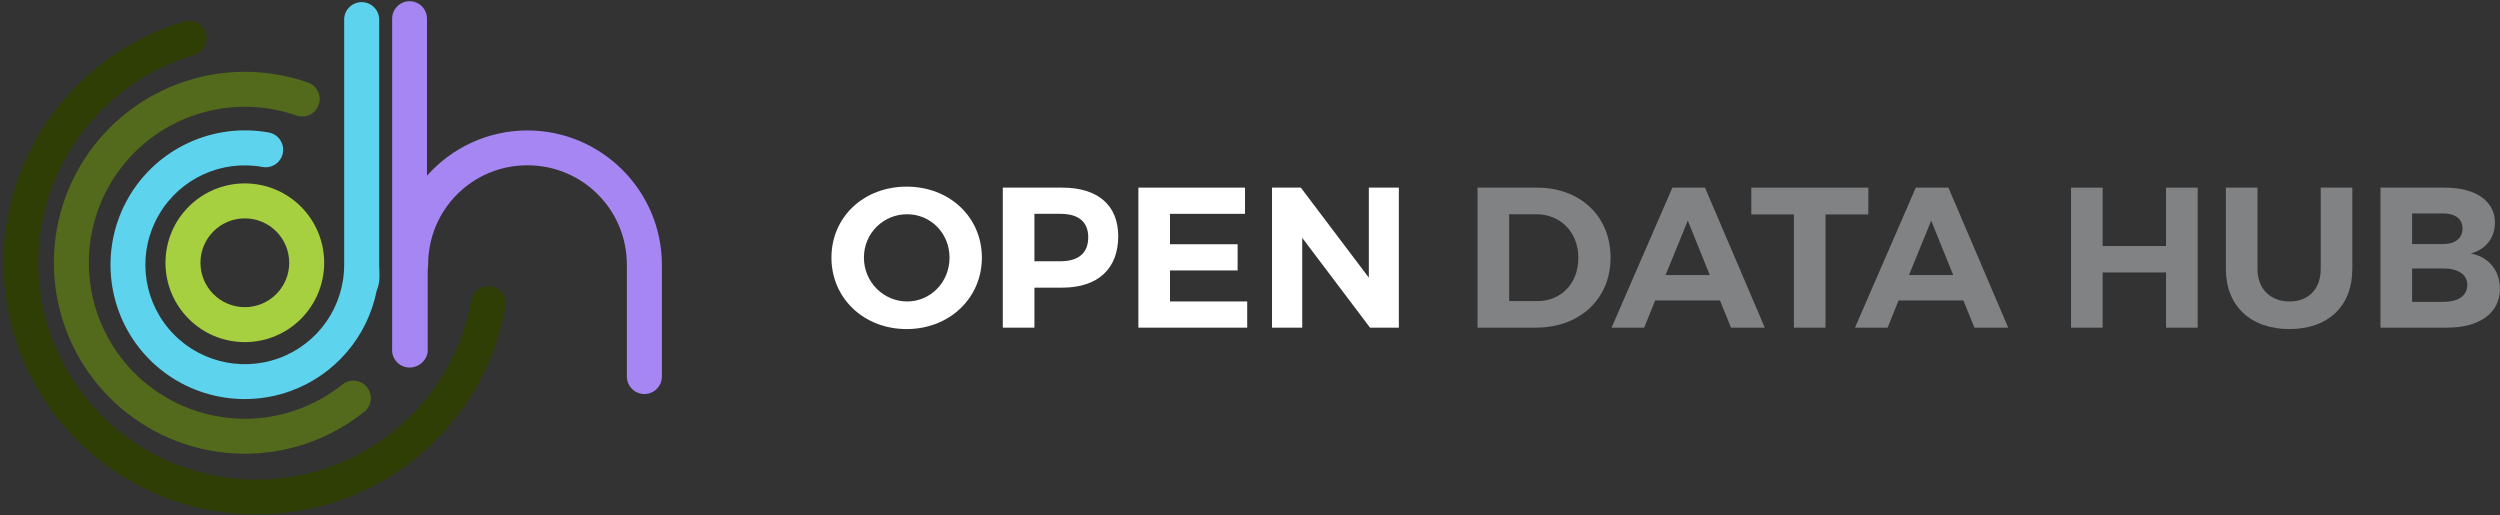 <svg width="422" height="87" viewBox="0 0 422 87" fill="none" xmlns="http://www.w3.org/2000/svg">
<rect x="0" y="0" width="422" height="87" fill="#333333" stroke="none"/>
<path d="M69.103 0.203C67.469 0.225 66.165 1.573 66.194 3.207V58.835C66.047 60.559 67.405 62.039 69.135 62.039C70.865 62.039 72.343 60.559 72.195 58.835V45.727L72.266 44.691C72.266 35.389 79.722 27.901 89.024 27.901C98.326 27.901 105.814 35.389 105.814 44.691C105.816 44.722 105.817 44.753 105.819 44.783C105.814 44.858 105.813 44.932 105.814 45.007V63.556C105.814 65.189 107.138 66.513 108.77 66.513C110.403 66.513 111.727 65.189 111.727 63.556V45.007C111.727 44.952 111.725 44.897 111.722 44.843C111.725 44.792 111.727 44.74 111.727 44.69C111.727 32.199 101.516 22.019 89.024 22.019C82.293 22.019 76.234 24.976 72.076 29.657V3.206C72.105 1.547 70.762 0.191 69.103 0.203Z" fill="#A586F3"/>
<path d="M61.023 0.36C61.016 0.36 61.01 0.36 61.003 0.36C59.369 0.382 58.065 1.73 58.094 3.364V44.691C58.094 51.762 53.707 58.058 47.059 60.469C40.411 62.88 32.968 60.869 28.435 55.441C23.903 50.014 23.265 42.36 26.823 36.248C30.38 30.137 37.35 26.925 44.308 28.186C45.913 28.479 47.453 27.418 47.749 25.813C48.045 24.209 46.987 22.667 45.383 22.368C36.001 20.668 26.529 25.036 21.732 33.276C16.935 41.517 17.802 51.917 23.914 59.236C30.025 66.554 40.087 69.253 49.051 66.002C56.6 63.265 62.041 56.785 63.57 49.112C63.57 49.112 63.904 48.308 64.007 47.568C64.109 46.828 64.007 44.691 64.007 44.691V3.364C64.037 1.701 62.686 0.341 61.023 0.36Z" fill="#5ED3EE"/>
<path fill-rule="evenodd" clip-rule="evenodd" d="M41.328 36.862C37.19 36.862 33.835 40.216 33.835 44.354C33.835 48.492 37.19 51.847 41.328 51.847C45.465 51.847 48.82 48.492 48.82 44.354C48.82 40.216 45.465 36.862 41.328 36.862ZM27.933 44.354C27.933 36.957 33.93 30.96 41.328 30.96C48.725 30.96 54.722 36.957 54.722 44.354C54.722 51.752 48.725 57.749 41.328 57.749C33.93 57.749 27.933 51.752 27.933 44.354Z" fill="#A6D03F"/>
<path fill-rule="evenodd" clip-rule="evenodd" d="M50.036 19.502C44.242 17.472 37.921 17.529 32.166 19.665C26.41 21.801 21.582 25.881 18.515 31.199C15.449 36.517 14.337 42.74 15.372 48.791C16.406 54.842 19.523 60.342 24.182 64.339C28.841 68.336 34.751 70.58 40.889 70.682C47.027 70.784 53.008 68.739 57.798 64.899C59.07 63.88 60.927 64.084 61.947 65.356C62.966 66.628 62.761 68.485 61.49 69.504C55.626 74.205 48.305 76.709 40.791 76.584C33.277 76.459 26.043 73.712 20.339 68.819C14.635 63.926 10.82 57.193 9.554 49.786C8.287 42.378 9.648 34.761 13.402 28.251C17.156 21.741 23.067 16.747 30.112 14.132C37.158 11.517 44.895 11.446 51.988 13.931C53.526 14.47 54.336 16.154 53.797 17.692C53.258 19.231 51.574 20.041 50.036 19.502Z" fill="#536A1C"/>
<path fill-rule="evenodd" clip-rule="evenodd" d="M34.77 5.618C35.233 7.181 34.341 8.823 32.778 9.286C24.361 11.777 17.121 17.177 12.36 24.507C7.6 31.837 5.631 40.615 6.807 49.258C7.983 57.902 12.226 65.847 18.776 71.657C25.327 77.468 33.752 80.761 42.533 80.938C51.314 81.116 59.867 78.166 66.65 72.625C73.433 67.084 77.998 59.318 79.526 50.728C79.812 49.124 81.344 48.054 82.949 48.34C84.553 48.625 85.623 50.158 85.337 51.762C83.561 61.745 78.256 70.765 70.385 77.196C62.513 83.626 52.593 87.045 42.414 86.839C32.235 86.633 22.462 82.816 14.86 76.072C7.257 69.328 2.325 60.101 0.959 50.054C-0.408 40.007 1.881 29.806 7.41 21.292C12.94 12.779 21.343 6.515 31.103 3.626C32.666 3.163 34.307 4.055 34.77 5.618Z" fill="#2E3E05"/>
<path d="M153.043 31.504C145.817 31.504 140.347 36.603 140.347 43.491C140.347 50.346 145.817 55.547 153.043 55.547C160.27 55.547 165.741 50.313 165.741 43.491C165.741 36.636 160.27 31.504 153.043 31.504ZM153.123 36.164C157.074 36.164 160.282 39.338 160.282 43.491C160.282 47.645 157.074 50.887 153.123 50.887C149.173 50.887 145.829 47.645 145.829 43.491C145.829 39.338 149.139 36.164 153.123 36.164Z" fill="white"/>
<path d="M179.303 31.672H169.274V55.309H174.609V48.556H179.303C185.314 48.556 188.758 45.382 188.758 39.877C188.758 34.643 185.314 31.672 179.303 31.672ZM179.034 44.098H174.61V36.095H179.034C182.006 36.095 183.694 37.412 183.694 40.046C183.694 42.748 182.006 44.098 179.034 44.098Z" fill="white"/>
<path d="M192.16 31.672V55.309H210.53V50.886H197.495V45.652H208.909V41.228H197.495V36.095H210.158V31.672H192.16Z" fill="white"/>
<path d="M214.716 31.672V55.309H219.815V40.148L231.263 55.309H236.125V31.672H231.06V46.867L219.579 31.672H214.716Z" fill="white"/>
<path d="M259.437 31.672H249.408V55.309H259.234C266.697 55.309 271.864 50.447 271.864 43.49C271.864 36.501 266.765 31.672 259.437 31.672ZM259.57 50.818H254.742V36.163H259.334C263.386 36.163 266.425 39.168 266.425 43.524C266.425 47.847 263.521 50.818 259.57 50.818Z" fill="#818284"/>
<path d="M292.192 55.309H297.899L287.802 31.672H282.298L272.032 55.309H277.537L279.393 50.717H290.334L292.192 55.309ZM281.15 46.428L284.898 37.243L288.613 46.428H281.15Z" fill="#818284"/>
<path d="M295.62 31.672V36.197H302.812V55.309H308.148V36.197H315.374V31.672H295.62Z" fill="#818284"/>
<path d="M333.281 55.309H338.988L328.891 31.672H323.387L313.122 55.309H318.626L320.482 50.717H331.423L333.281 55.309ZM322.239 46.428L325.987 37.243L329.702 46.428H322.239Z" fill="#818284"/>
<path d="M349.591 31.672V55.309H354.926V45.989H365.631V55.309H370.966V31.672H365.631V41.532H354.926V31.672H349.591Z" fill="#818284"/>
<path d="M381.067 45.415V31.672H375.731V45.415C375.731 51.663 379.919 55.546 386.47 55.546C392.987 55.546 397.073 51.663 397.073 45.415V31.672H391.738V45.415C391.738 48.826 389.644 50.886 386.47 50.886C383.296 50.886 381.067 48.826 381.067 45.415Z" fill="#818284"/>
<path d="M412.7 31.672H401.826V55.309H413.071C418.575 55.309 421.986 52.811 421.986 48.758C421.986 45.652 420.095 43.355 417.056 42.781C419.587 42.14 421.142 40.147 421.142 37.581C421.142 33.934 417.9 31.672 412.7 31.672ZM412.43 41.194H407.162V36.028H412.43C414.423 36.028 415.672 36.939 415.672 38.56C415.672 40.215 414.424 41.194 412.43 41.194ZM412.43 50.953H407.162V45.314H412.43C414.962 45.314 416.482 46.361 416.482 48.083C416.482 49.906 414.962 50.953 412.43 50.953Z" fill="#818284"/>
</svg>
